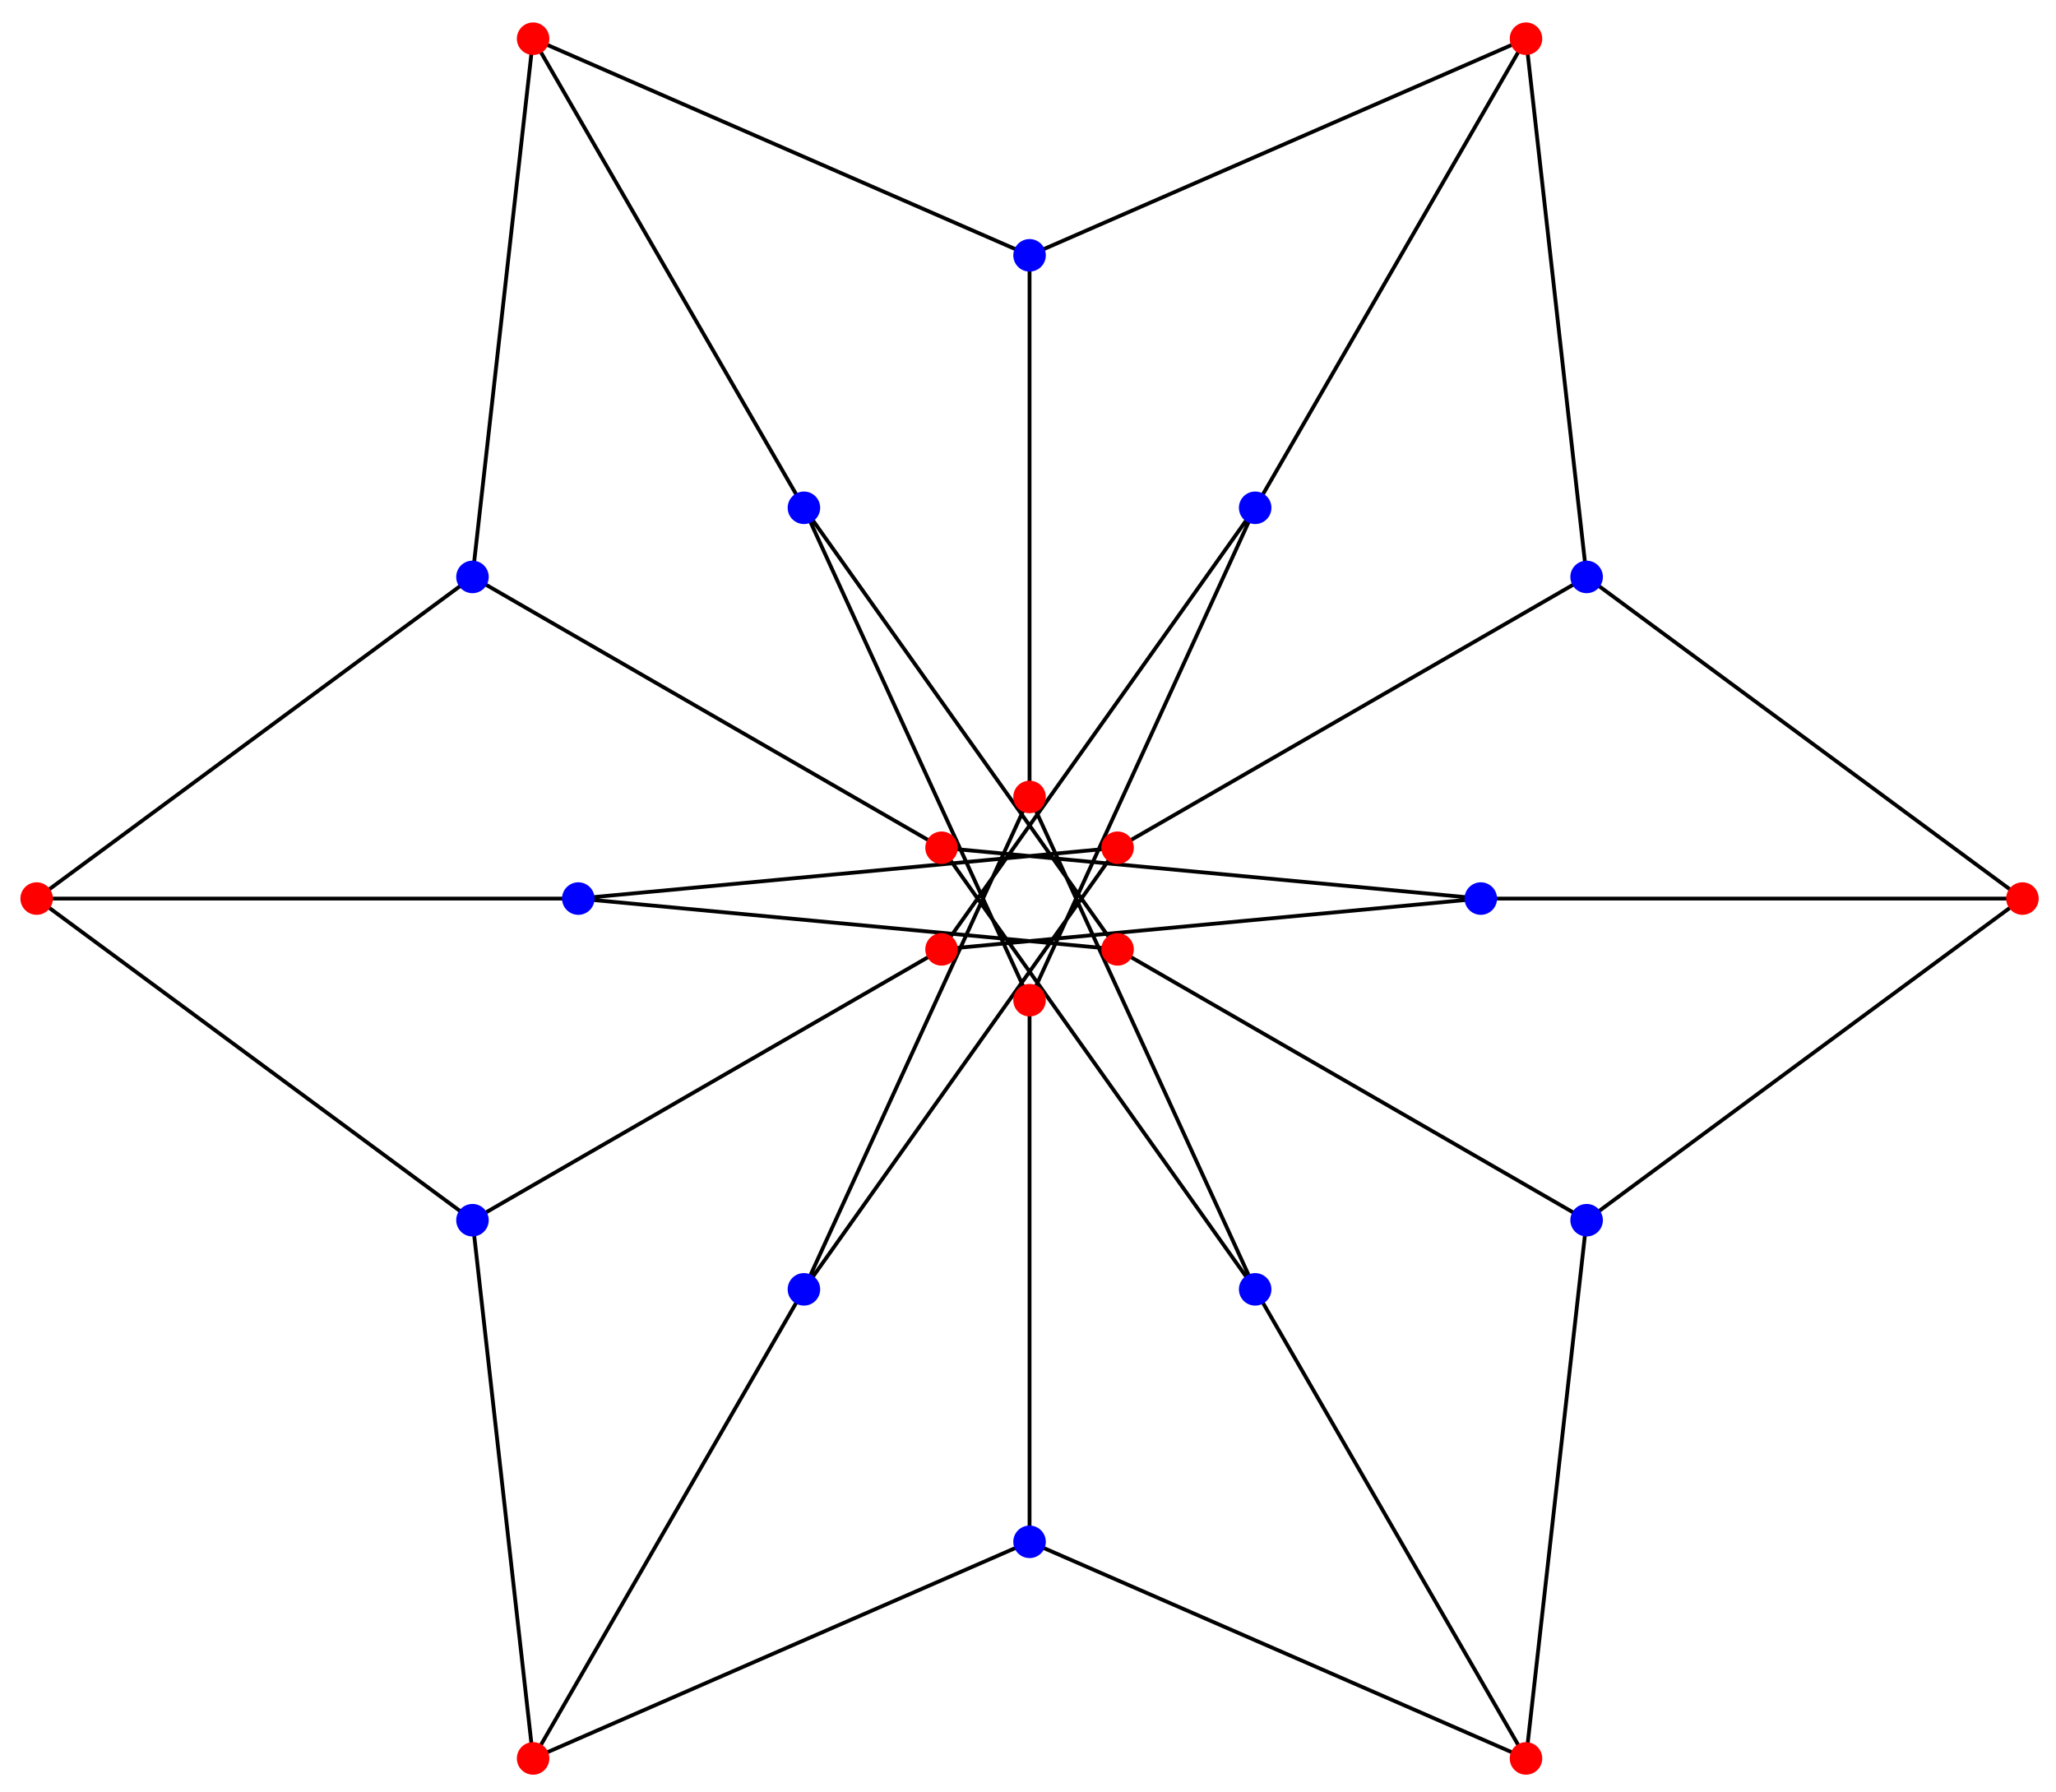 <svg xmlns="http://www.w3.org/2000/svg" width="538" height="469">
    <path d="M529.219 235.133l-114.039-84.16m114.039 84.16l-114.039 84.16m-27.696-84.16l-141.105-13.297m141.105 13.297L246.379 248.43m282.84-13.297H387.484m27.696-84.16l-122.746 70.863M399.312 10.129l-129.906 56.68m129.906-56.68l15.868 140.844m-86.735-18.102L246.379 248.43m82.066-115.559l-59.039 128.856M399.312 10.129l-70.867 122.742m-59.039-66.062v141.73M139.5 10.129l-15.867 140.844M139.5 10.129l129.906 56.68m-59.039 66.062l59.039 128.856m-59.039-128.856l82.067 115.559M139.5 10.129l70.867 122.742m-86.734 18.102l122.746 70.863M9.594 235.133l114.039 84.16M9.594 235.133l114.039-84.16m27.695 84.16l141.106 13.297m-141.106-13.297l141.106-13.297M9.594 235.133h141.734m-27.695 84.16l122.746-70.863M139.5 460.137l129.906-56.68M139.5 460.137l-15.867-140.844m86.734 18.102l82.067-115.559m-82.067 115.559l59.039-128.856M139.5 460.137l70.867-122.742m59.039 66.062v-141.73m129.906 198.41l15.868-140.844m-15.868 140.844l-129.906-56.68m59.039-66.062l-59.039-128.856m59.039 128.856l-82.066-115.559m152.933 238.301l-70.867-122.742m86.735-18.102L292.434 248.43" fill="none" stroke="#000" stroke-miterlimit="10"/>
    <path d="M533.469 235.133v-.008a4.28 4.28 0 0 0-1.246-3.004 4.265 4.265 0 0 0-3.008-1.242 4.232 4.232 0 0 0-3.004 1.25 4.245 4.245 0 0 0 0 6.008 4.232 4.232 0 0 0 3.004 1.25 4.265 4.265 0 0 0 3.008-1.242 4.28 4.28 0 0 0 1.246-3.004v-.008zm-236.781-13.297v-.004a4.25 4.25 0 0 0-8.504.004c0 1.129.445 2.207 1.242 3.008a4.252 4.252 0 0 0 3.004 1.246 4.264 4.264 0 0 0 3.008-1.238 4.28 4.28 0 0 0 1.25-3.004v-.012zM403.562 10.129v-.004a4.225 4.225 0 0 0-1.25-3.004 4.245 4.245 0 0 0-7.25 3.008 4.25 4.25 0 0 0 4.246 4.254 4.248 4.248 0 0 0 3.004-1.242 4.232 4.232 0 0 0 1.25-3.004v-.008zM273.66 208.539v-.004a4.266 4.266 0 0 0-1.25-3.004 4.275 4.275 0 0 0-3.008-1.242 4.256 4.256 0 0 0-3.004 1.25 4.243 4.243 0 0 0 0 6.008 4.252 4.252 0 0 0 3.004 1.246 4.254 4.254 0 0 0 3.008-1.238 4.28 4.28 0 0 0 1.25-3.004v-.012zM143.75 10.129v-.004a4.238 4.238 0 0 0-1.246-3.004 4.252 4.252 0 0 0-6.012.004 4.248 4.248 0 0 0-1.242 3.004 4.25 4.25 0 0 0 1.242 3.008 4.25 4.25 0 0 0 7.258-3v-.008zm106.879 211.707v-.004a4.25 4.25 0 0 0-1.25-3.004 4.248 4.248 0 0 0-6.012.008 4.249 4.249 0 0 0-1.242 3c0 1.129.449 2.207 1.242 3.008a4.262 4.262 0 0 0 6.012.008 4.263 4.263 0 0 0 1.25-3.004v-.012zM13.848 235.133v-.008a4.255 4.255 0 0 0-4.254-4.246 4.242 4.242 0 0 0-3.008 1.25c-.797.797-1.242 1.875-1.242 3.004s.445 2.207 1.242 3.004a4.242 4.242 0 0 0 3.008 1.25 4.255 4.255 0 0 0 4.254-4.246v-.008zm236.781 13.297v-.012a4.263 4.263 0 0 0-1.25-3.004 4.261 4.261 0 0 0-6.012.008 4.275 4.275 0 0 0-1.242 3.008c0 1.125.449 2.207 1.242 3a4.248 4.248 0 0 0 6.012.008 4.25 4.25 0 0 0 1.25-3.004v-.004zM143.75 460.137v-.008a4.245 4.245 0 0 0-4.254-4.246 4.27 4.27 0 0 0-3.004 1.246 4.25 4.25 0 0 0-1.242 3.008 4.248 4.248 0 0 0 7.254 3.008 4.238 4.238 0 0 0 1.246-3.004v-.004zm129.91-198.41v-.012a4.28 4.28 0 0 0-1.25-3.004 4.254 4.254 0 0 0-3.008-1.238 4.252 4.252 0 0 0-4.25 4.254c0 1.125.449 2.203 1.246 3a4.256 4.256 0 0 0 3.004 1.25 4.275 4.275 0 0 0 3.008-1.242 4.266 4.266 0 0 0 1.25-3.004v-.004zm129.902 198.41v-.008a4.232 4.232 0 0 0-1.25-3.004 4.248 4.248 0 0 0-7.25 3.012 4.248 4.248 0 0 0 7.25 3.008 4.225 4.225 0 0 0 1.25-3.004v-.004zM296.688 248.43v-.012a4.28 4.28 0 0 0-1.25-3.004 4.264 4.264 0 0 0-3.008-1.238 4.252 4.252 0 0 0-3.004 1.246 4.258 4.258 0 0 0 0 6.008 4.25 4.25 0 0 0 7.262-2.996v-.004z" fill="red"/>
    <path d="M419.43 150.973v-.012a4.23 4.23 0 0 0-1.25-3 4.248 4.248 0 0 0-6.008.004 4.245 4.245 0 0 0 3.004 7.254 4.211 4.211 0 0 0 3.004-1.238 4.232 4.232 0 0 0 1.25-3.004v-.004zm-27.692 84.16v-.008a4.255 4.255 0 0 0-4.254-4.246 4.242 4.242 0 0 0-3.008 1.25 4.245 4.245 0 0 0 0 6.008 4.242 4.242 0 0 0 3.008 1.25 4.255 4.255 0 0 0 4.254-4.246v-.008zM273.66 66.809v-.004a4.259 4.259 0 0 0-1.25-3.004 4.252 4.252 0 1 0 1.25 3.016v-.008zm59.035 66.062v-.004a4.232 4.232 0 0 0-1.25-3.004 4.214 4.214 0 0 0-3.004-1.238 4.241 4.241 0 0 0-4.246 4.246 4.244 4.244 0 0 0 4.246 4.254 4.234 4.234 0 0 0 3.004-1.242 4.223 4.223 0 0 0 1.25-3v-.012zm-204.808 18.102v-.012a4.25 4.25 0 0 0-8.504.012 4.241 4.241 0 0 0 4.246 4.246c1.129.008 2.211-.441 3.008-1.238s1.246-1.875 1.25-3.004v-.004zm86.73-18.102v-.004a4.232 4.232 0 0 0-1.25-3.004 4.22 4.22 0 0 0-3.004-1.238 4.241 4.241 0 0 0-4.246 4.246 4.244 4.244 0 0 0 4.246 4.254 4.241 4.241 0 0 0 3.004-1.242 4.223 4.223 0 0 0 1.25-3v-.012zm-86.73 186.422v-.004c-.004-1.129-.453-2.207-1.25-3.004s-1.879-1.246-3.008-1.238a4.241 4.241 0 0 0-4.246 4.246 4.25 4.25 0 0 0 7.254 3.012 4.264 4.264 0 0 0 1.25-3v-.012zm27.695-84.16v-.008a4.266 4.266 0 0 0-1.25-3.004 4.265 4.265 0 0 0-3.008-1.242 4.232 4.232 0 0 0-3.004 1.25 4.245 4.245 0 0 0 0 6.008 4.232 4.232 0 0 0 3.004 1.25 4.265 4.265 0 0 0 3.008-1.242 4.266 4.266 0 0 0 1.25-3.004v-.008zM273.66 403.457v-.008a4.258 4.258 0 0 0-4.258-4.246 4.255 4.255 0 0 0-4.25 4.254 4.252 4.252 0 0 0 4.25 4.25 4.24 4.24 0 0 0 3.008-1.242 4.259 4.259 0 0 0 1.25-3.004v-.004zm-59.043-66.062v-.012a4.223 4.223 0 0 0-1.25-3 4.245 4.245 0 0 0-7.25 3.012 4.241 4.241 0 0 0 4.246 4.246 4.22 4.22 0 0 0 3.004-1.238 4.232 4.232 0 0 0 1.25-3.004v-.004zm204.813-18.102v-.004a4.232 4.232 0 0 0-1.25-3.004 4.211 4.211 0 0 0-3.004-1.238 4.245 4.245 0 0 0-3.004 7.254 4.245 4.245 0 0 0 6.008.004 4.23 4.23 0 0 0 1.25-3v-.012zm-86.735 18.102v-.012a4.223 4.223 0 0 0-1.25-3 4.234 4.234 0 0 0-3.004-1.242 4.245 4.245 0 0 0-4.246 4.254 4.241 4.241 0 0 0 4.246 4.246 4.214 4.214 0 0 0 3.004-1.238 4.232 4.232 0 0 0 1.25-3.004v-.004z" fill="#00F"/>
</svg>
